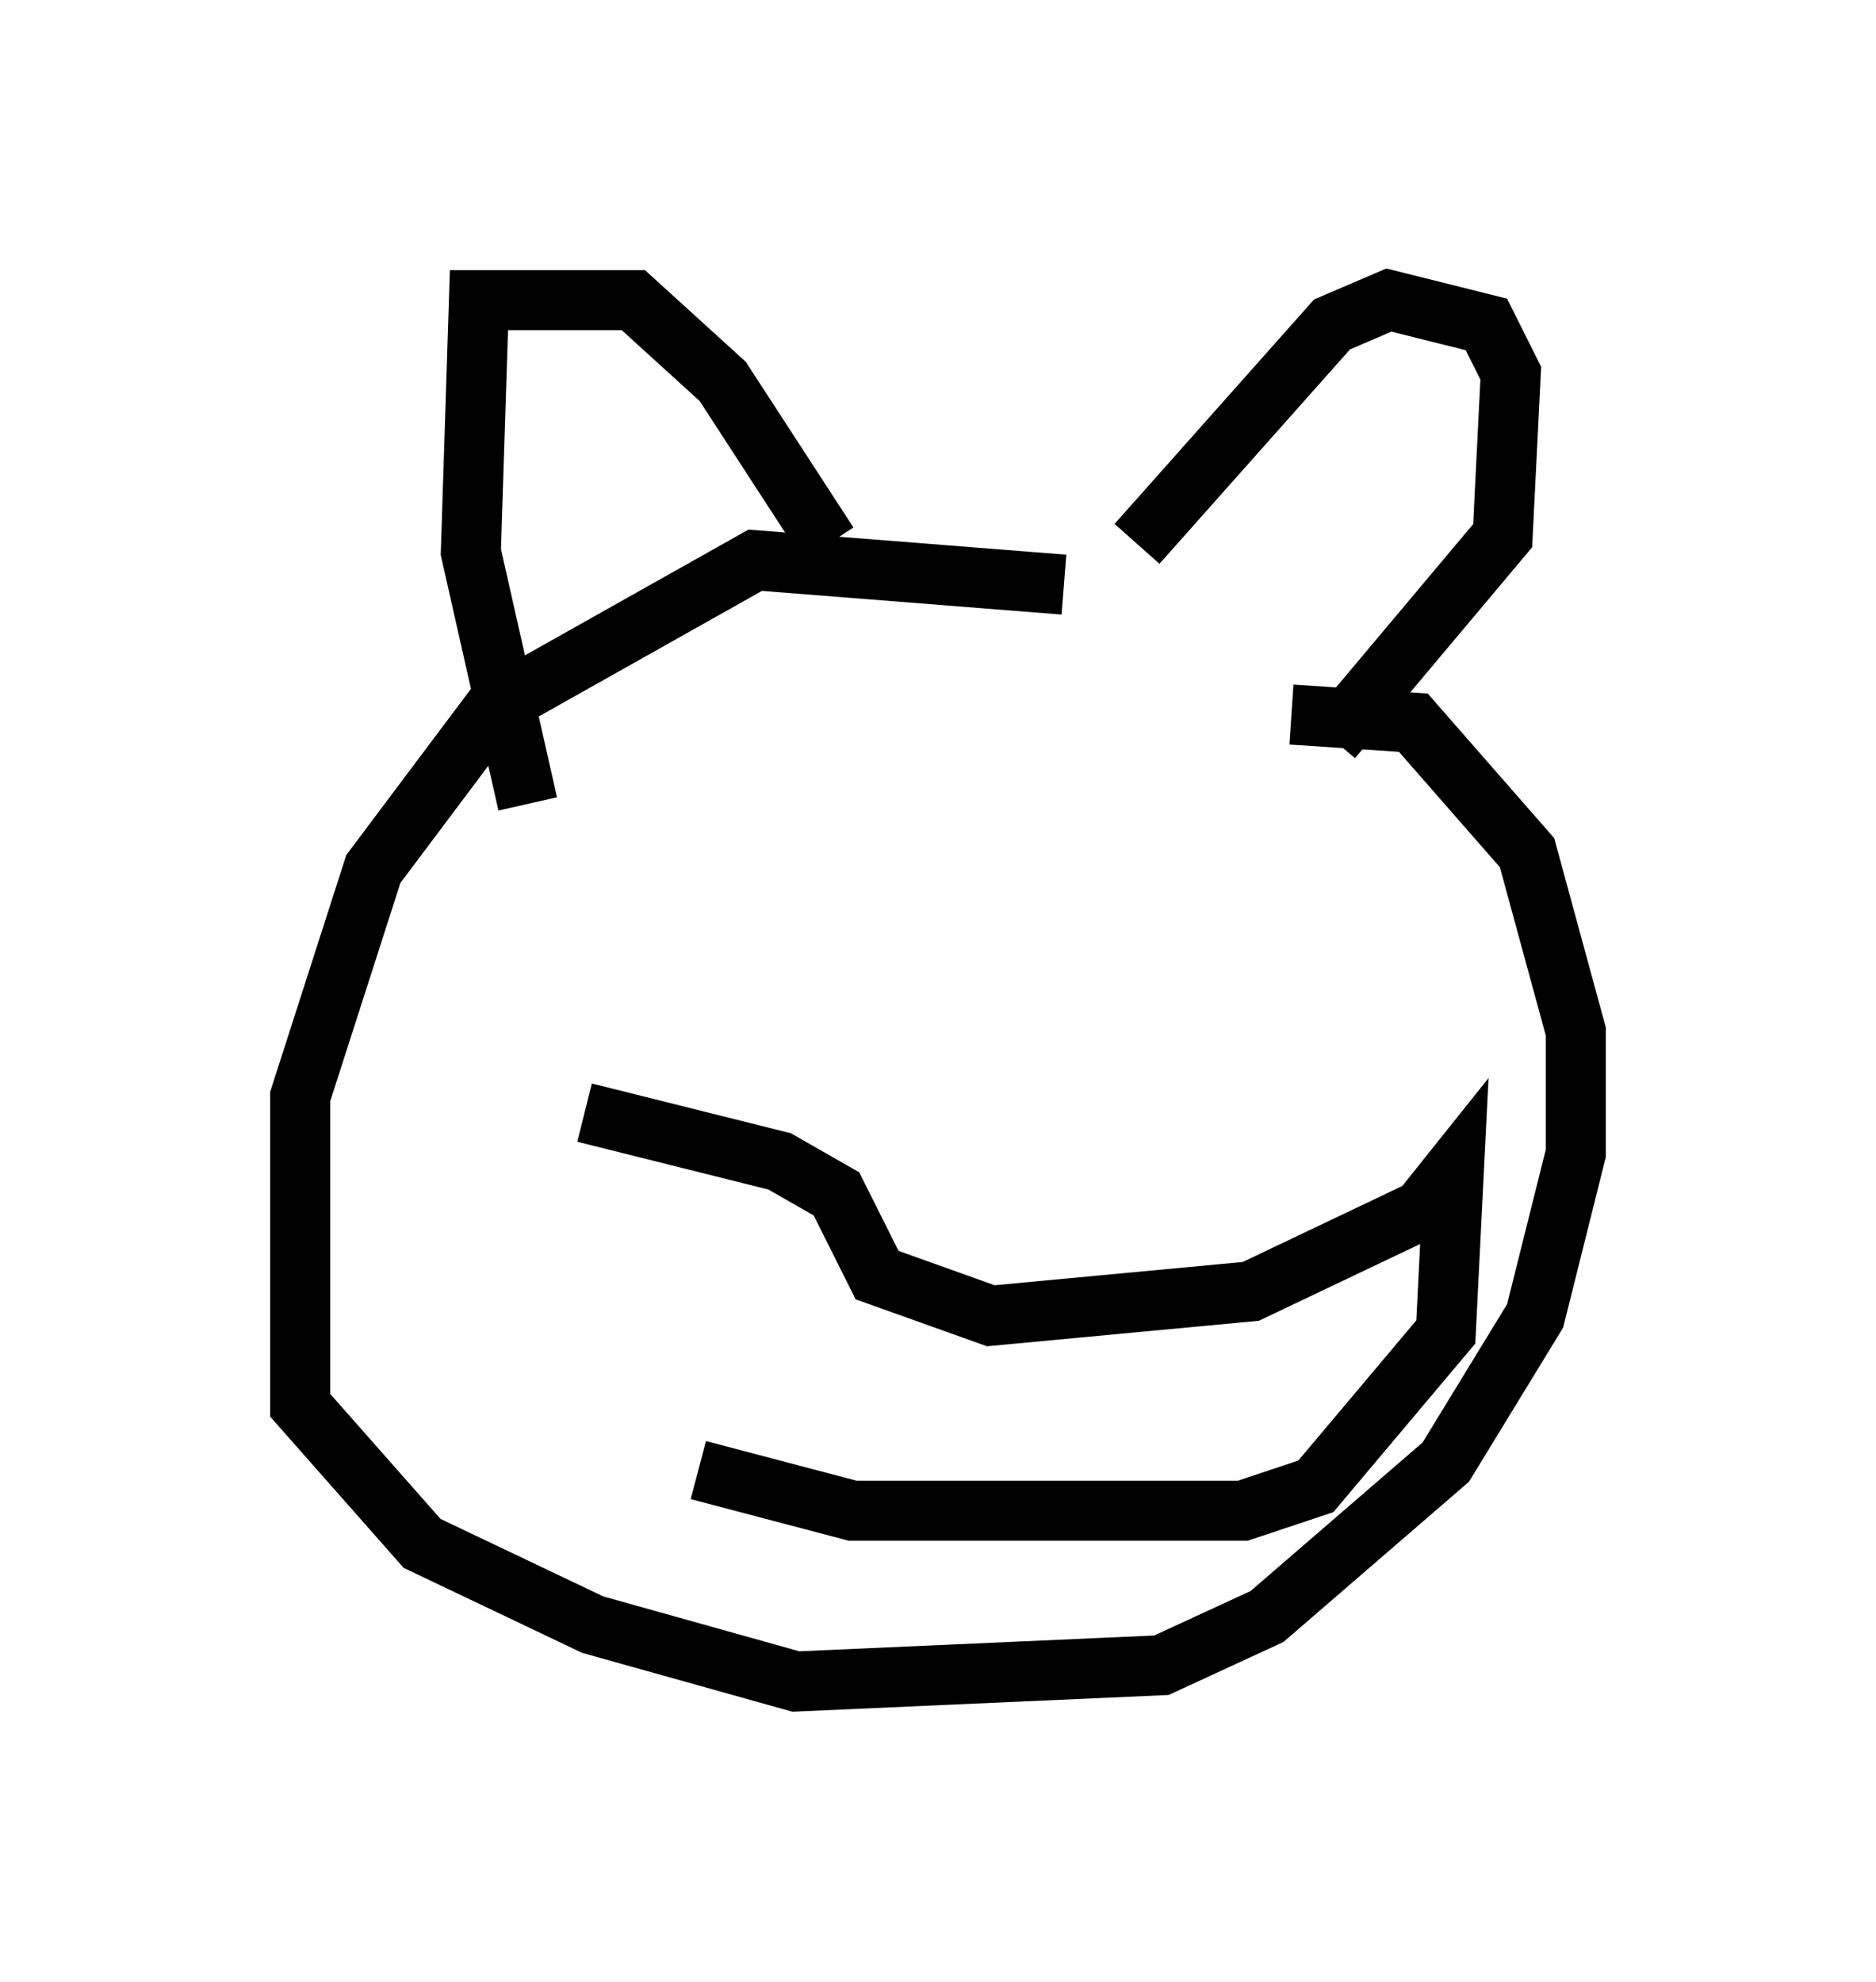 <?xml version="1.0" encoding="utf-8" ?>
<svg baseProfile="full" height="33.004" version="1.1" width="31.245" xmlns="http://www.w3.org/2000/svg" xmlns:ev="http://www.w3.org/2001/xml-events" xmlns:xlink="http://www.w3.org/1999/xlink"><defs /><rect fill="white" height="33.004" width="31.245" x="0" y="0" /><path d="M21.644, 11.901 m-3.924, -2.165 l-5.142, -0.406 -4.33, 2.436 l-2.03, 2.706 -1.218, 3.789 l0.0, 5.142 2.03, 2.3 l2.842, 1.353 3.383, 0.947 l6.089, -0.271 1.759, -0.812 l2.977, -2.571 1.488, -2.436 l0.677, -2.706 0.0, -2.03 l-0.812, -2.977 -1.894, -2.165 l-2.03, -0.135 m-12.72, 1.488 l-0.947, -4.195 0.135, -4.195 l2.571, 0.0 1.488, 1.353 l1.759, 2.706 m5.142, 0.0 l3.248, -3.654 0.947, -0.406 l1.624, 0.406 0.406, 0.812 l-0.135, 2.706 -2.842, 3.383 m-12.449, 6.225 l3.248, 0.812 0.947, 0.541 l0.677, 1.353 1.894, 0.677 l4.33, -0.406 2.842, -1.353 l0.541, -0.677 -0.135, 2.706 l-2.165, 2.571 -1.218, 0.406 l-6.495, 0.0 -2.571, -0.677 " fill="none" stroke="black" stroke-width="1" /></svg>